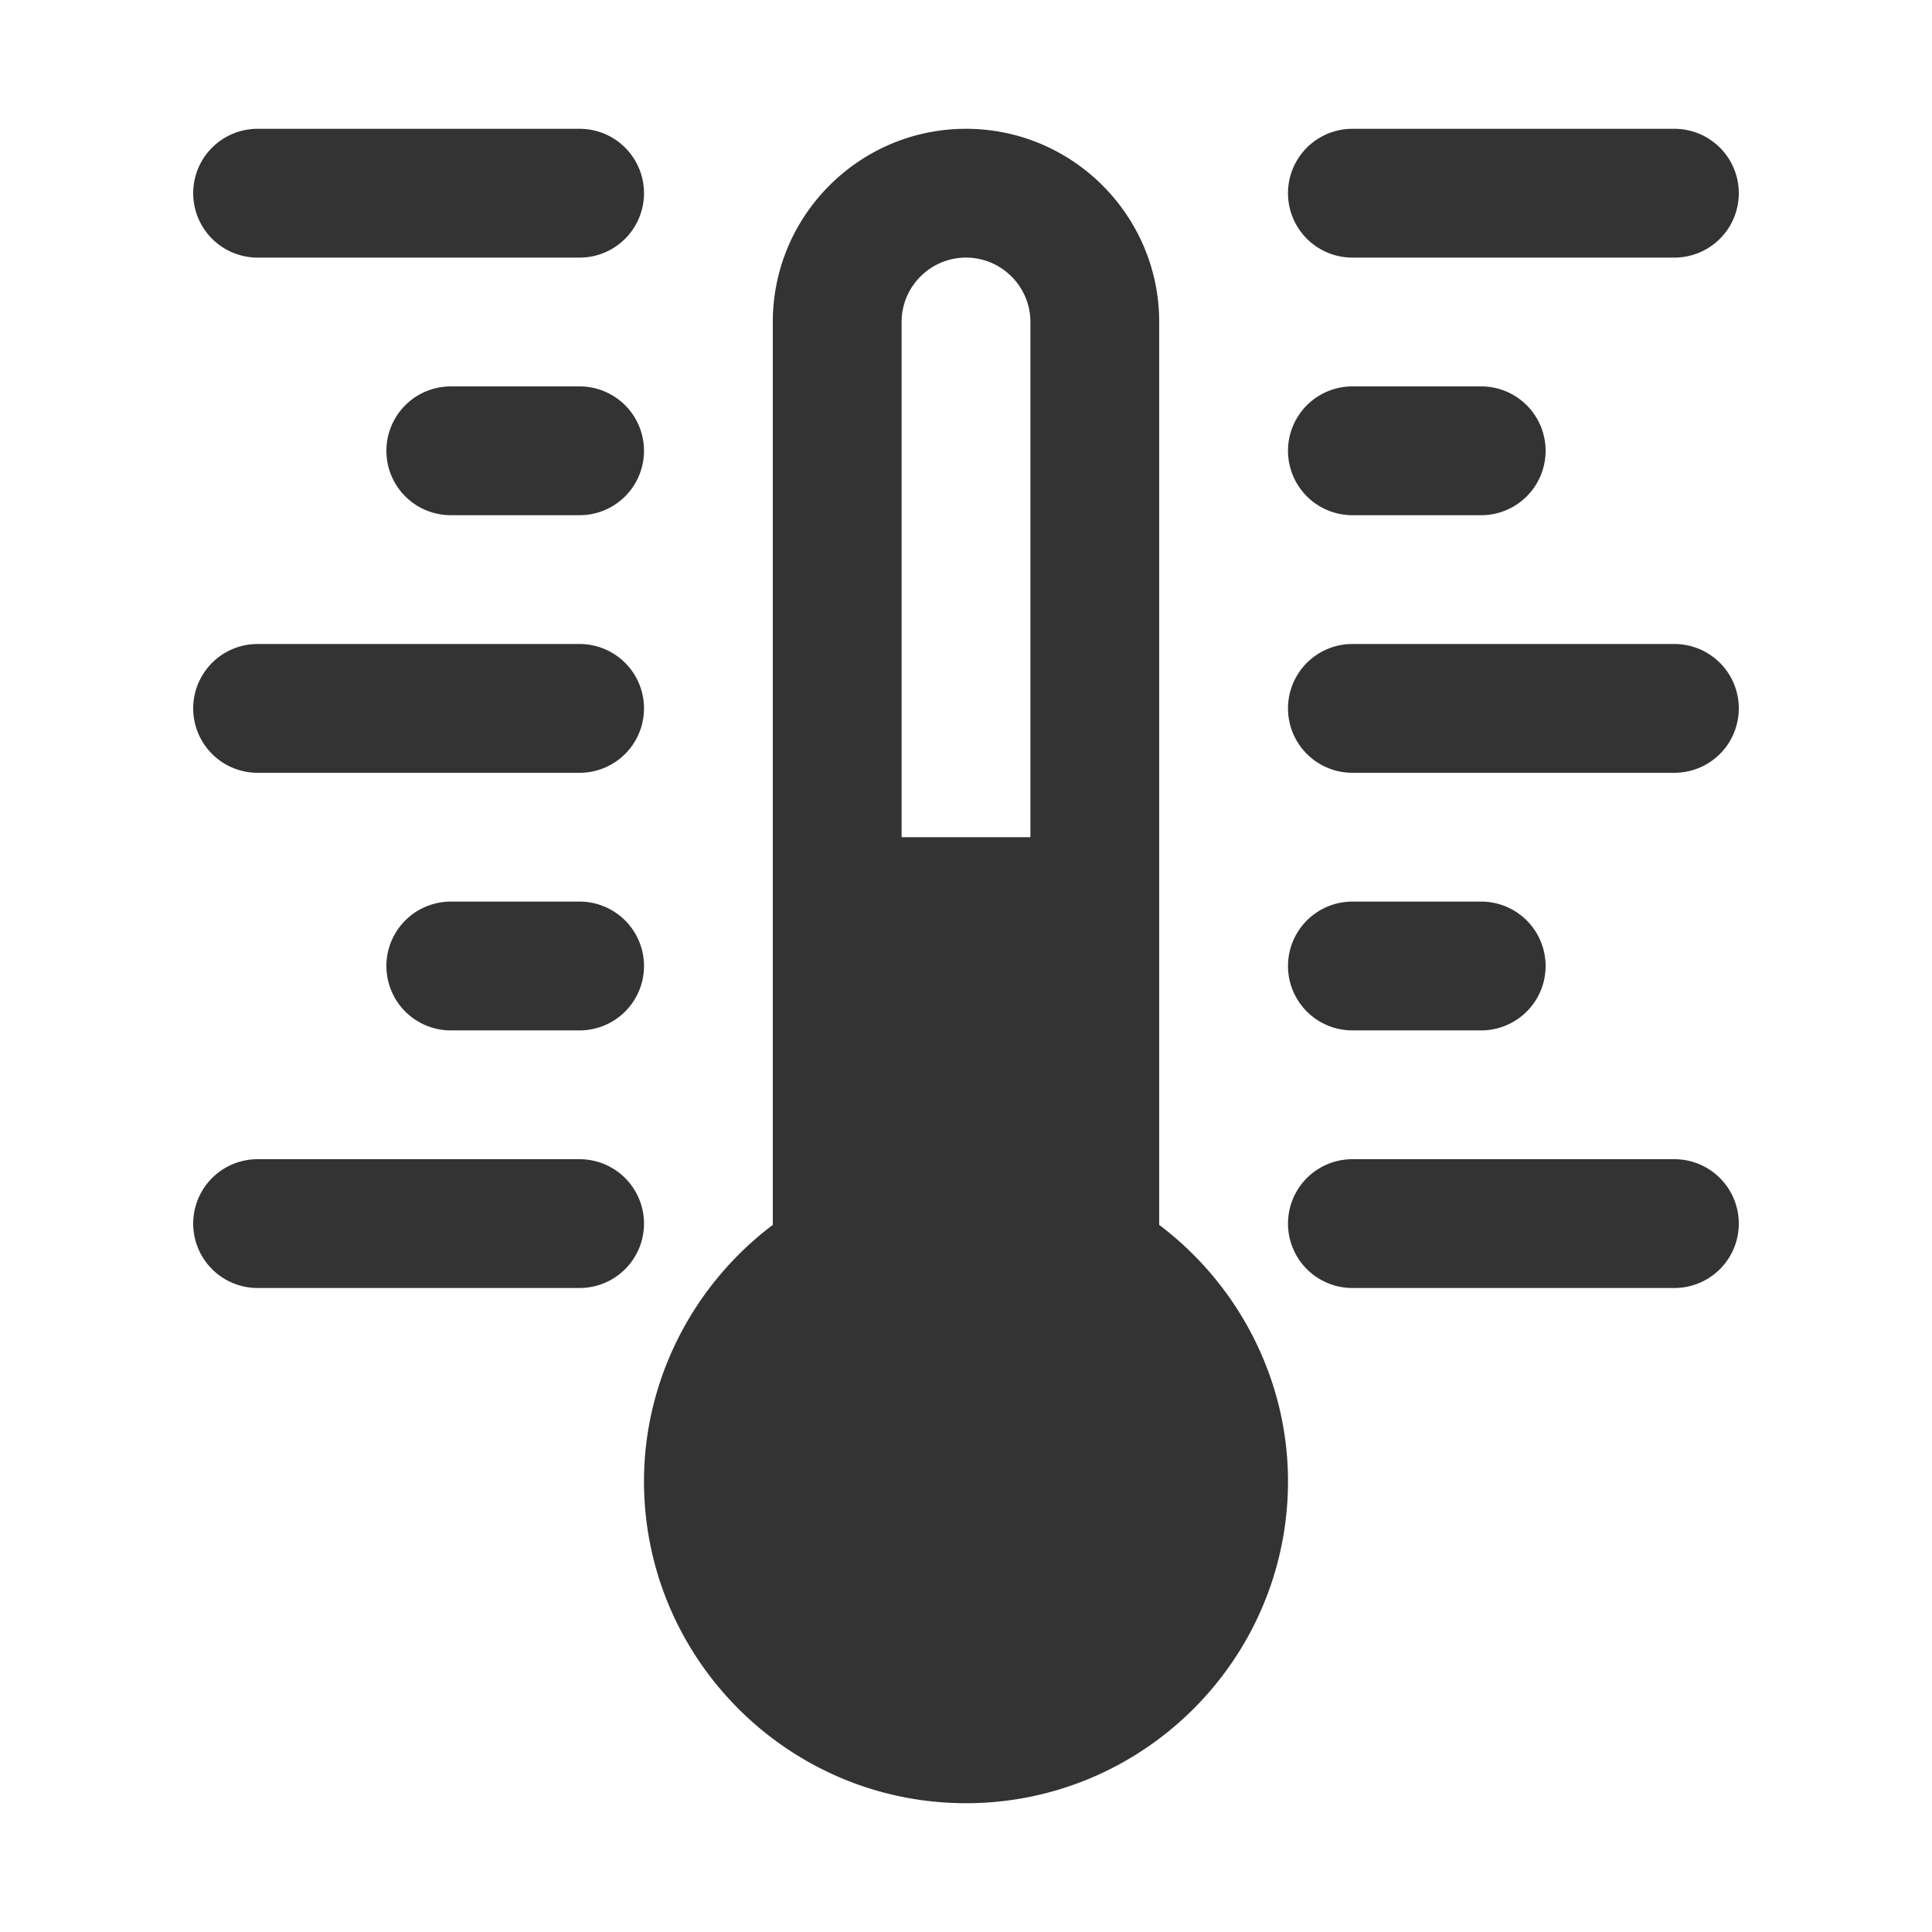 <svg xmlns="http://www.w3.org/2000/svg" viewBox="0 0 30 30"><style>.st2{fill:#333}</style><g id="Layer_1"><path class="st2" d="M4 4h5a1 1 0 0 0 0-2H4a1 1 0 0 0 0 2zM21 4h5a1 1 0 1 0 0-2h-5a1 1 0 1 0 0 2zM4 12h5a1 1 0 0 0 0-2H4a1 1 0 0 0 0 2zM26 10h-5a1 1 0 1 0 0 2h5a1 1 0 1 0 0-2zM9 18H4a1 1 0 1 0 0 2h5a1 1 0 1 0 0-2zM26 18h-5a1 1 0 1 0 0 2h5a1 1 0 1 0 0-2zM21 8h2a1 1 0 1 0 0-2h-2a1 1 0 1 0 0 2zM9 6H7a1 1 0 0 0 0 2h2a1 1 0 0 0 0-2zM21 16h2a1 1 0 1 0 0-2h-2a1 1 0 1 0 0 2zM9 14H7a1 1 0 0 0 0 2h2a1 1 0 0 0 0-2zM18 19.02V5c0-1.654-1.346-3-3-3s-3 1.346-3 3v14.02c-1.246.94-2 2.416-2 3.98 0 2.757 2.243 5 5 5s5-2.243 5-5c0-1.564-.754-3.04-2-3.98zM15 4c.551 0 1 .449 1 1v8h-2V5c0-.551.449-1 1-1z"/></g></svg>
